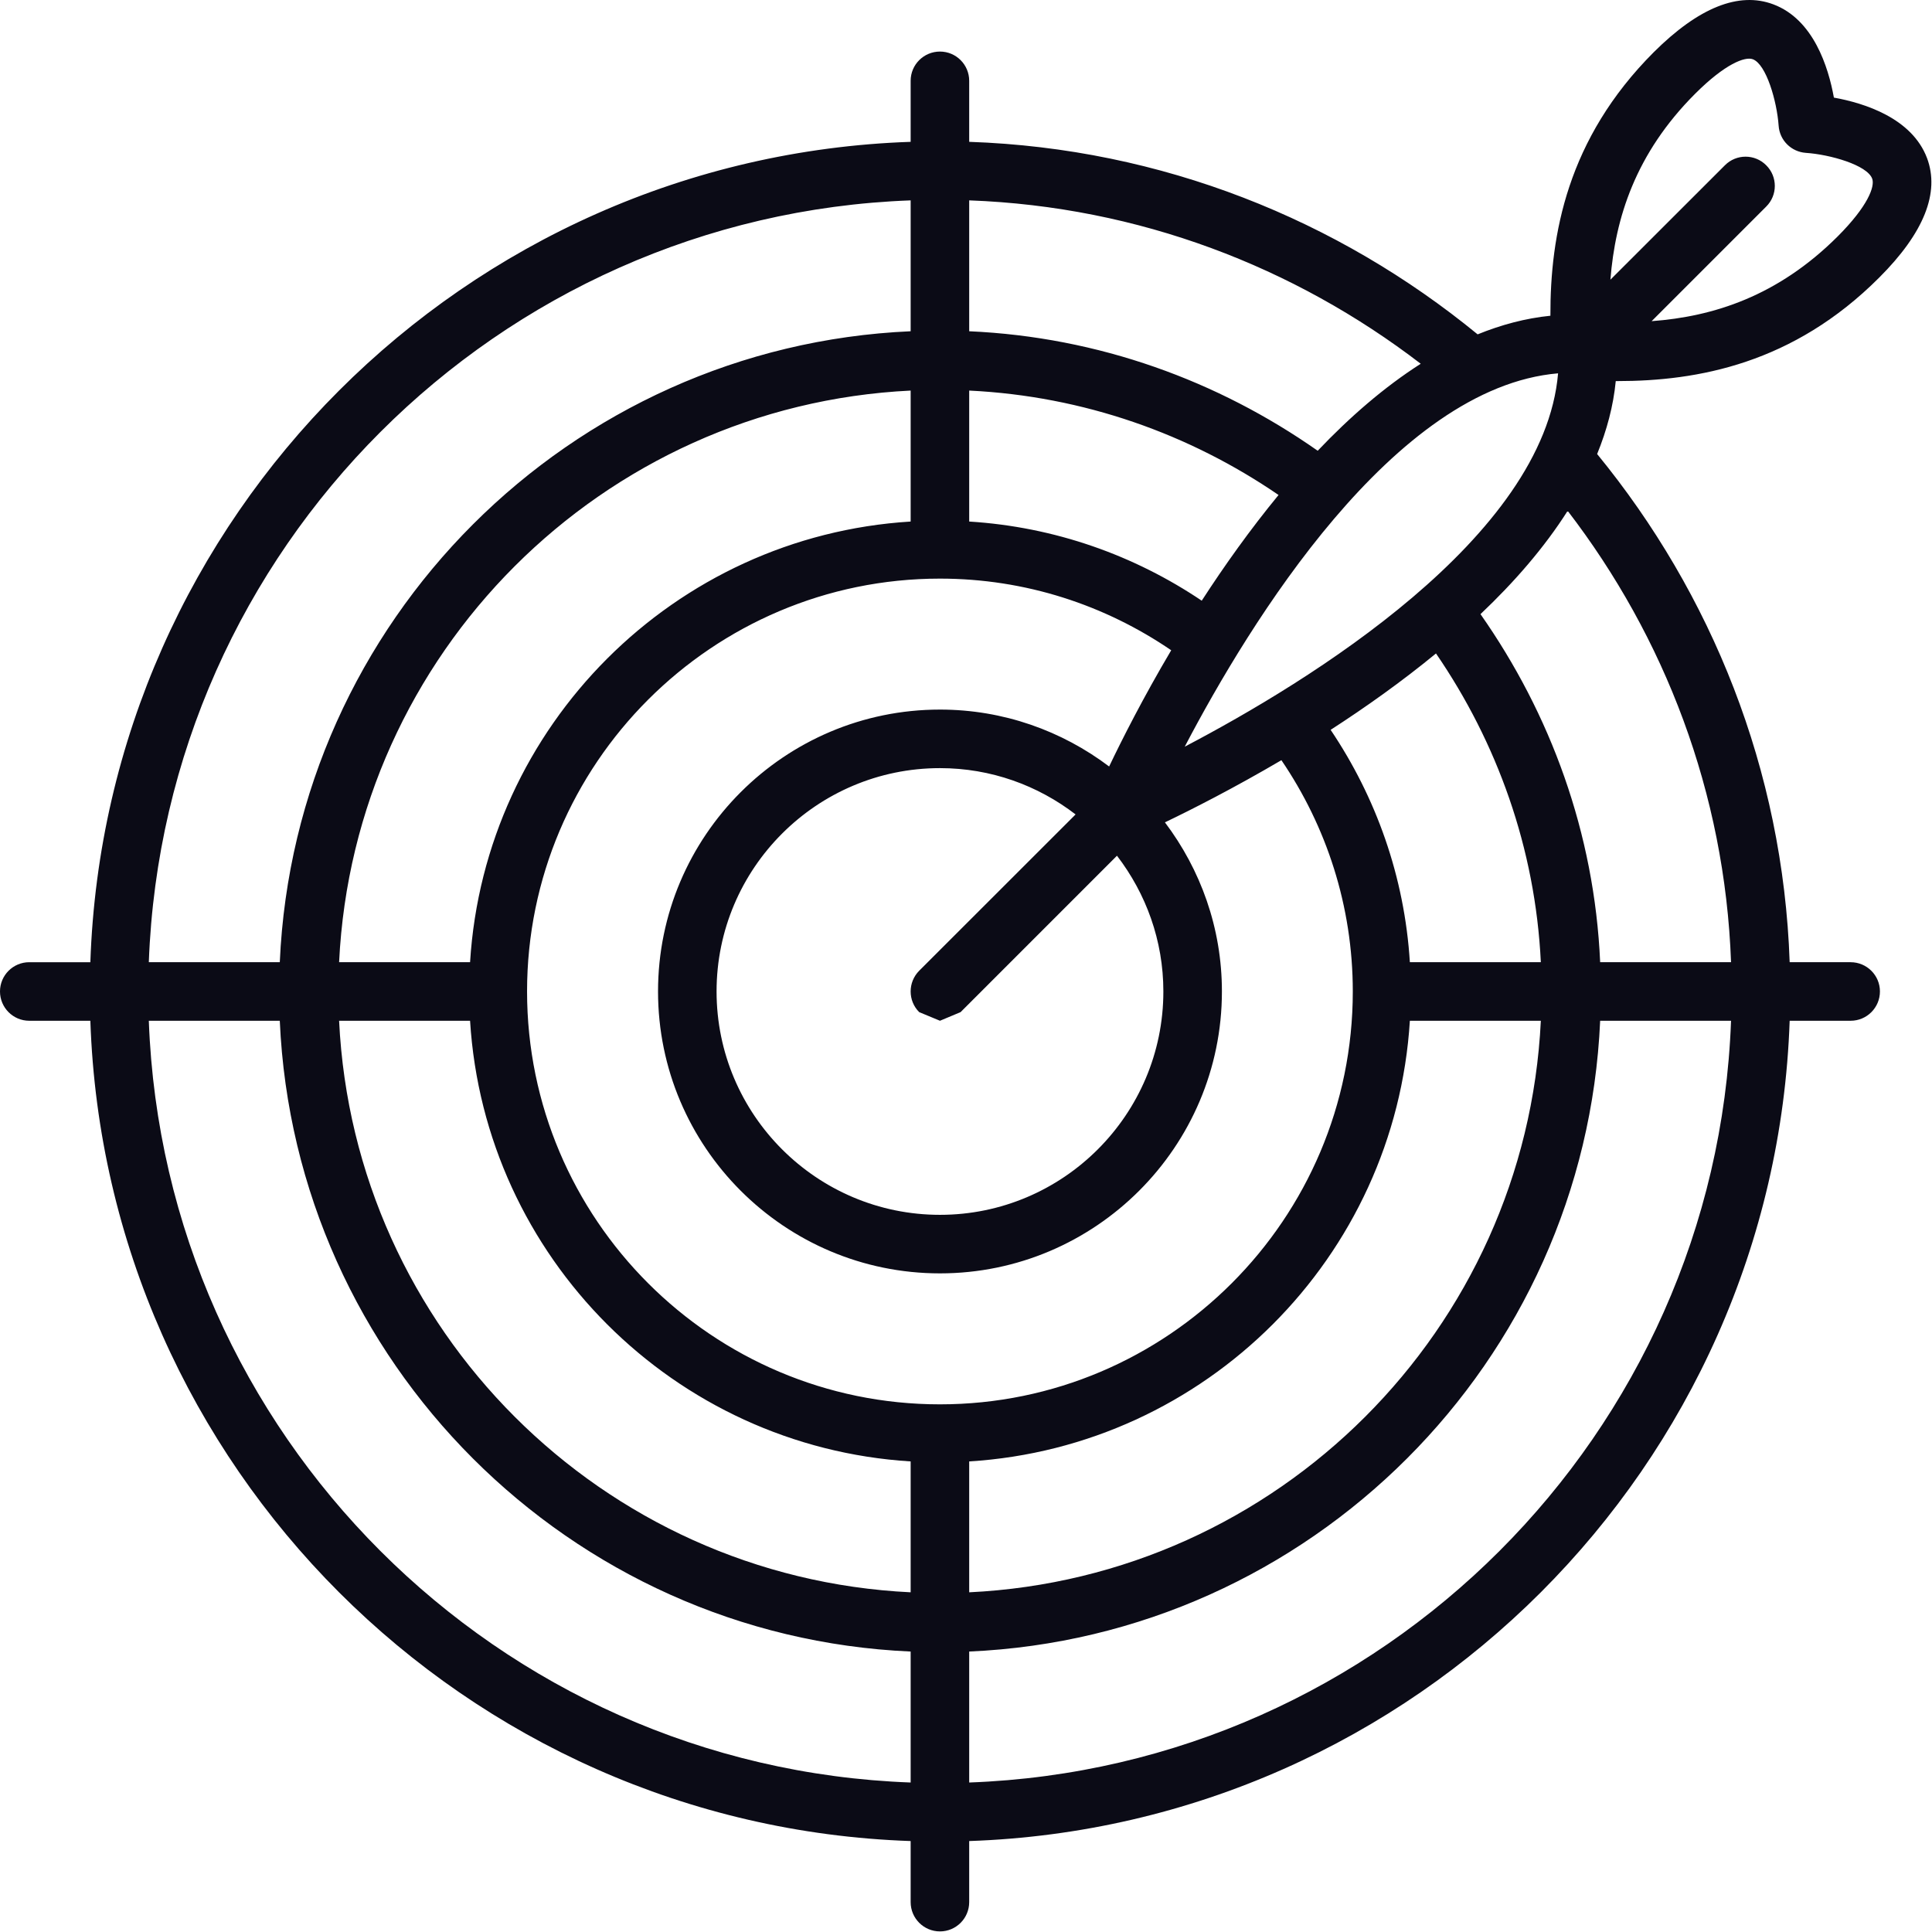 <?xml version="1.0" encoding="UTF-8" standalone="no"?><!DOCTYPE svg PUBLIC "-//W3C//DTD SVG 1.1//EN" "http://www.w3.org/Graphics/SVG/1.1/DTD/svg11.dtd"><svg width="100%" height="100%" viewBox="0 0 2084 2084" version="1.1" xmlns="http://www.w3.org/2000/svg" xmlns:xlink="http://www.w3.org/1999/xlink" xml:space="preserve" xmlns:serif="http://www.serif.com/" style="fill-rule:evenodd;clip-rule:evenodd;stroke-linejoin:round;stroke-miterlimit:2;"><rect id="画板1" x="0" y="0" width="2083.33" height="2083.33" style="fill:none;"/><clipPath id="_clip1"><rect id="画板11" serif:id="画板1" x="0" y="0" width="2083.33" height="2083.33"/></clipPath><g clip-path="url(#_clip1)"><g><path d="M1726.05,1037.91c-6.138,-139.505 -53.663,-267.942 -129.088,-375.454c36.271,-34.318 68.822,-71.706 94.026,-111.418c104.536,136.064 169.638,304.028 176.241,486.872l-141.179,0Zm-680.597,884.833l-0,-141.272c368.014,-16.09 664.415,-312.398 680.597,-680.412l141.179,-0c-16.275,445.858 -375.919,805.501 -821.776,821.684Zm-53.942,-830.984l22.414,9.3l22.228,-9.3l168.707,-168.708c31.25,40.735 50.036,91.329 50.036,146.387c0,132.902 -108.163,240.971 -240.971,240.971c-132.902,0 -240.972,-108.069 -240.972,-240.971c0,-132.809 108.07,-240.879 240.972,-240.879c55.058,0 105.651,18.694 146.294,49.943l-168.708,168.616c-12.276,12.369 -12.276,32.365 -0,44.641Zm22.414,423.072c-245.622,-0 -445.392,-199.864 -445.392,-445.393c-0,-245.528 199.77,-445.299 445.392,-445.299c92.445,-0 178.194,28.644 249.435,77.285c-30.227,51.059 -53.012,96.165 -66.963,125.369c-50.873,-38.411 -114.022,-61.382 -182.472,-61.382c-167.778,-0 -304.121,136.342 -304.121,304.027c0,167.685 136.343,304.12 304.121,304.12c167.591,0 304.12,-136.435 304.12,-304.12c0,-68.543 -23.065,-131.507 -61.475,-182.379c29.296,-14.044 74.31,-36.923 125.648,-67.055c48.454,71.24 77.006,157.082 77.006,249.434c-0,245.529 -199.77,445.393 -445.299,445.393Zm-31.621,202.747c-332.952,-15.997 -600.522,-283.475 -616.518,-616.519l141.271,-0c15.718,255.201 220.139,459.529 475.247,475.339l-0,141.18Zm-0,205.165c-445.858,-16.183 -805.408,-375.826 -821.777,-821.684l141.272,-0c16.183,368.014 312.491,664.322 680.505,680.412l-0,141.272Zm-0,-1706.61l-0,141.18c-368.014,16.182 -664.322,312.584 -680.505,680.597l-141.272,0c16.369,-445.858 375.919,-805.408 821.777,-821.777Zm-0,346.438c-255.108,15.717 -459.529,220.231 -475.247,475.339l-141.271,0c15.996,-333.044 283.566,-600.429 616.518,-616.611l-0,141.272Zm550.207,-170.196c-39.62,25.296 -76.821,57.754 -111.139,93.84c-107.512,-75.426 -236.228,-122.672 -375.919,-128.902l-0,-141.18c182.937,6.697 350.901,71.799 487.058,176.242Zm-236.229,255.573c-72.542,-48.827 -158.291,-79.611 -250.829,-85.377l-0,-141.272c123.508,5.952 237.809,46.967 333.695,112.626c-30.597,37.202 -58.406,76.263 -82.866,114.023Zm365.782,453.111c-16.089,333.044 -283.566,600.522 -616.611,616.519l-0,-141.18c255.2,-15.81 459.529,-220.138 475.339,-475.339l141.272,-0Zm-141.272,-63.149c-5.766,-92.538 -36.643,-178.101 -85.47,-250.644c37.574,-24.273 76.542,-51.896 113.65,-82.4c65.661,95.793 107.14,209.629 113.092,333.044l-141.272,0Zm159.873,-635.212c-14.974,177.171 -268.966,332.672 -402.704,402.704c70.031,-133.739 225.439,-387.638 402.704,-402.704Zm147.875,-301.61c32.458,-32.458 53.849,-40.27 62.126,-37.201c14.602,5.395 26.041,45.386 27.901,71.613c1.023,15.81 13.578,28.273 29.389,29.389c26.134,1.767 66.032,13.113 71.52,27.808c3.161,8.463 -4.651,29.668 -37.109,62.219c-64.823,64.73 -134.39,86.586 -200.794,91.515l123.601,-123.601c12.37,-12.277 12.37,-32.272 0,-44.549c-12.276,-12.369 -32.271,-12.369 -44.548,0l-123.509,123.416c5.209,-66.126 26.786,-135.971 91.423,-200.609Zm167.685,936.822l-65.754,0c-7.161,-207.862 -84.353,-397.589 -207.676,-548.161c10.416,-25.576 17.485,-51.71 20.089,-78.681l1.674,0c86.679,0 189.634,-18.693 282.451,-111.603c48.268,-48.176 65.66,-91.609 51.617,-128.996c-16.276,-43.06 -67.427,-59.243 -100.444,-65.195c-5.952,-33.016 -22.042,-84.261 -65.195,-100.537c-37.387,-14.136 -80.82,3.441 -129.181,51.617c-93.376,93.468 -111.698,197.074 -111.419,284.218c-26.878,2.697 -53.104,9.765 -78.494,20.088c-150.665,-123.507 -340.578,-200.607 -548.44,-207.676l-0,-65.846c-0,-17.392 -14.137,-31.528 -31.528,-31.528c-17.485,-0 -31.621,14.136 -31.621,31.528l-0,65.846c-480.734,16.369 -868.557,404.192 -884.833,884.926l-65.939,0c-17.391,0 -31.528,14.136 -31.528,31.528c0,17.484 14.137,31.621 31.528,31.621l65.939,-0c16.276,480.641 404.099,868.464 884.833,884.832l-0,65.847c-0,17.485 14.136,31.621 31.621,31.621c17.391,0 31.528,-14.136 31.528,-31.621l-0,-65.847c480.733,-16.368 868.557,-404.191 885.018,-884.832l65.754,-0c17.485,-0 31.62,-14.137 31.62,-31.621c0,-17.392 -14.135,-31.528 -31.62,-31.528Z" style="fill:#0b0b16;fill-rule:nonzero;"/></g></g></svg>